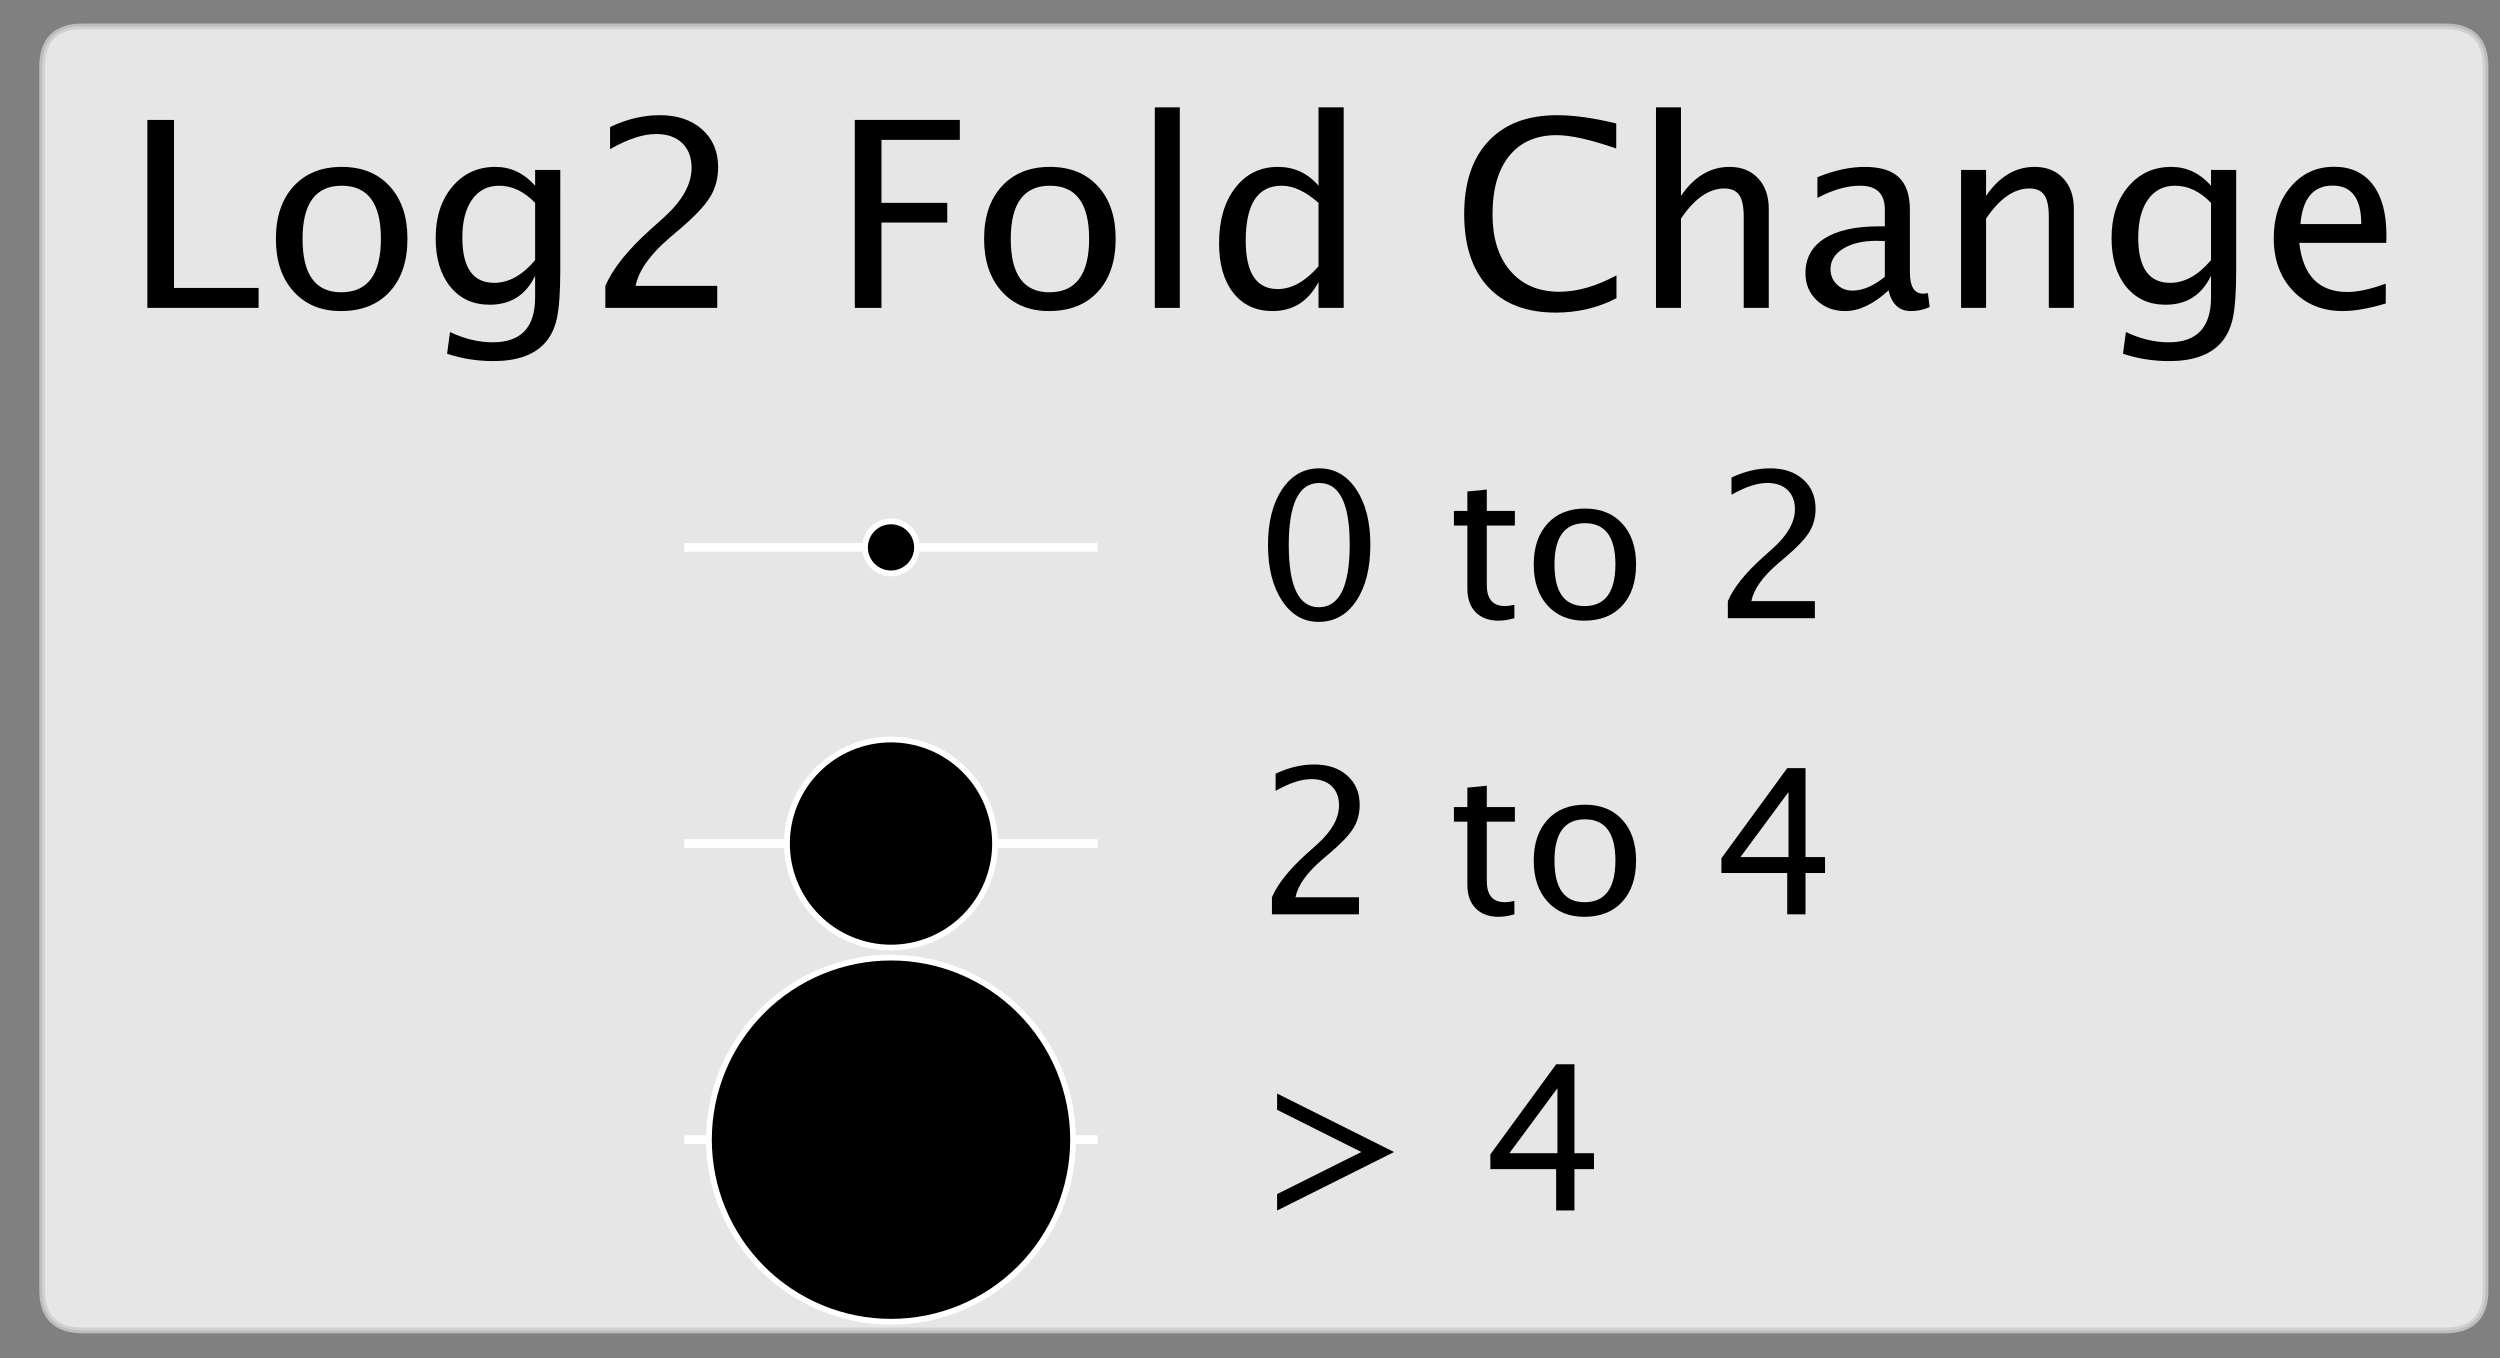 <?xml version="1.0" encoding="UTF-8" standalone="no"?>
<!-- Created with Inkscape (http://www.inkscape.org/) -->

<svg
   width="173mm"
   height="94mm"
   viewBox="0 0 173 94"
   version="1.1"
   id="svg1"
   inkscape:version="1.4 (e7c3feb1, 2024-10-09)"
   sodipodi:docname="log2fc.svg"
   xmlns:inkscape="http://www.inkscape.org/namespaces/inkscape"
   xmlns:sodipodi="http://sodipodi.sourceforge.net/DTD/sodipodi-0.dtd"
   xmlns="http://www.w3.org/2000/svg"
   xmlns:svg="http://www.w3.org/2000/svg">
  <rect x="0" y="0" width="173" height="94" fill="#808080" stroke="none"/>
  <sodipodi:namedview
     id="namedview1"
     pagecolor="#ffffff"
     bordercolor="#666666"
     borderopacity="1.0"
     inkscape:showpageshadow="2"
     inkscape:pageopacity="0.0"
     inkscape:pagecheckerboard="0"
     inkscape:deskcolor="#d1d1d1"
     inkscape:document-units="mm"
     inkscape:zoom="0.40897408"
     inkscape:cx="288.52684"
     inkscape:cy="165.04713"
     inkscape:window-width="1440"
     inkscape:window-height="598"
     inkscape:window-x="0"
     inkscape:window-y="25"
     inkscape:window-maximized="0"
     inkscape:current-layer="layer1" />
  <defs
     id="defs1" />
  <g
     inkscape:label="Layer 1"
     inkscape:groupmode="layer"
     id="layer1">
    <g
       id="legend_3"
       transform="matrix(0.4,0,0,0.4,-582.962,-79.435)"
       style="stroke-linecap:butt;stroke-linejoin:round">
      <g
         id="patch_181"
         style="stroke-linecap:butt;stroke-linejoin:round">
        <path
           d="m 1471.7,428.749 h 408.699 q 7,0 7,-7 V 210.159 q 0,-7 -7,-7 H 1471.7 q -7,0 -7,7 v 211.59 q 0,7 7,7 z"
           style="opacity:0.8;fill:#ffffff;stroke:#cccccc;stroke-linecap:butt;stroke-linejoin:miter"
           id="path2393" />
      </g>
      <g
         id="text_11"
         style="stroke-linecap:butt;stroke-linejoin:round">
        <!-- Log2 Fold Change -->
        <g
           transform="matrix(0.45,0,0,-0.45,1478.7,251.852)"
           id="g2409"
           style="stroke-linecap:butt;stroke-linejoin:round">
          <path
             id="use2394"
             d="m 9.328,0 v 72.266 h 10.25 V 7.672 H 52.094 V 0 Z"
             style="stroke-width:0.016;stroke-linecap:butt;stroke-linejoin:round" />
          <path
             id="use2395"
             d="m 83.695,-1.219 q -11.375,0 -18.172,7.547 -6.781,7.547 -6.781,20.188 0,12.797 6.812,20.234 6.812,7.453 18.484,7.453 11.672,0 18.469,-7.453 6.812,-7.438 6.812,-20.141 0,-12.984 -6.844,-20.406 Q 95.648,-1.219 83.695,-1.219 Z M 83.836,6 q 15.281,0 15.281,20.609 0,20.359 -15.078,20.359 -15.047,0 -15.047,-20.453 Q 68.992,6 83.836,6 Z"
             style="stroke-width:0.016;stroke-linecap:butt;stroke-linejoin:round" />
          <path
             id="use2396"
             d="m 124.559,-17.625 1.125,8.344 q 8.344,-3.953 16.453,-3.953 16.266,0 16.266,17.234 v 8.359 Q 153.074,1.219 140.918,1.219 q -9.516,0 -15.141,6.938 -5.609,6.938 -5.609,18.703 0,12.109 6.391,19.719 6.406,7.625 16.562,7.625 8.875,0 15.281,-7.234 v 6.062 h 9.672 V 14.453 q 0,-12.453 -1.297,-18.438 -1.297,-5.984 -4.859,-9.781 -6.297,-6.688 -19.578,-6.688 -9.281,0 -17.781,2.828 z m 33.844,35.984 V 40.375 q -6.344,6.594 -13.828,6.594 -6.641,0 -10.406,-5.328 -3.75,-5.312 -3.75,-14.594 0,-17.422 12.266,-17.422 8.344,0 15.719,8.734 z"
             style="stroke-width:0.016;stroke-linecap:butt;stroke-linejoin:round" />
          <path
             id="use2397"
             d="m 185.396,0 v 8.453 q 4.203,9.812 17,21.375 l 5.516,4.938 q 10.641,9.625 10.641,19.094 0,6.047 -3.641,9.516 -3.625,3.469 -9.984,3.469 -7.516,0 -17.719,-5.812 v 8.5 q 9.625,4.547 19.094,4.547 10.156,0 16.297,-5.469 6.156,-5.469 6.156,-14.5 0,-6.5 -3.109,-11.531 -3.094,-5.031 -11.531,-12.203 l -3.719,-3.172 q -11.562,-9.812 -13.375,-18.75 h 31.391 V 0 Z"
             style="stroke-width:0.016;stroke-linecap:butt;stroke-linejoin:round" />
          <path
             id="use2398"
             d=""
             style="stroke-width:0.016;stroke-linecap:butt;stroke-linejoin:round" />
          <path
             id="use2399"
             d="m 281.301,0 v 72.266 h 40.375 V 64.594 h -30.125 V 40.375 h 25.297 V 32.812 H 291.551 V 0 Z"
             style="stroke-width:0.016;stroke-linecap:butt;stroke-linejoin:round" />
          <path
             id="use2400"
             d="m 355.961,-1.219 q -11.375,0 -18.172,7.547 -6.781,7.547 -6.781,20.188 0,12.797 6.812,20.234 6.812,7.453 18.484,7.453 11.672,0 18.469,-7.453 6.812,-7.438 6.812,-20.141 0,-12.984 -6.844,-20.406 -6.828,-7.422 -18.781,-7.422 z M 356.102,6 q 15.281,0 15.281,20.609 0,20.359 -15.078,20.359 -15.047,0 -15.047,-20.453 Q 341.258,6 356.102,6 Z"
             style="stroke-width:0.016;stroke-linecap:butt;stroke-linejoin:round" />
          <path
             id="use2401"
             d="m 396.637,0 v 77.094 h 9.609 V 0 Z"
             style="stroke-width:0.016;stroke-linecap:butt;stroke-linejoin:round" />
          <path
             id="use2402"
             d="m 459.574,0 v 9.969 q -5.859,-11.188 -17.672,-11.188 -9.578,0 -15.078,6.984 -5.484,6.984 -5.484,19.094 0,13.234 6.219,21.281 6.234,8.062 16.391,8.062 9.422,0 15.625,-7.234 v 30.125 h 9.672 V 0 Z m 0,40.375 q -7.469,6.594 -14.156,6.594 -13.828,0 -13.828,-21.141 0,-18.594 12.312,-18.594 8,0 15.672,8.734 z"
             style="stroke-width:0.016;stroke-linecap:butt;stroke-linejoin:round" />
          <path
             id="use2403"
             d=""
             style="stroke-width:0.016;stroke-linecap:butt;stroke-linejoin:round" />
          <path
             id="use2404"
             d="m 550.779,-1.812 q -16.844,0 -26.031,9.891 -9.172,9.891 -9.172,28 0,18.078 9.344,28.031 9.359,9.969 26.344,9.969 9.719,0 22.766,-3.172 v -9.625 q -14.844,5.125 -22.906,5.125 -11.766,0 -18.219,-7.969 -6.438,-7.953 -6.438,-22.453 0,-13.812 6.875,-21.797 6.891,-7.984 18.812,-7.984 10.25,0 21.969,6.297 V 3.719 Q 563.436,-1.812 550.779,-1.812 Z"
             style="stroke-width:0.016;stroke-linecap:butt;stroke-linejoin:round" />
          <path
             id="use2405"
             d="m 589.312,0 v 77.094 h 9.609 V 43.062 q 7.625,11.141 18.656,11.141 6.891,0 10.984,-4.375 4.109,-4.375 4.109,-11.734 V 0 h -9.625 v 34.969 q 0,5.906 -1.734,8.422 -1.734,2.516 -5.734,2.516 -8.844,0 -16.656,-11.578 V 0 Z"
             style="stroke-width:0.016;stroke-linecap:butt;stroke-linejoin:round" />
          <path
             id="use2406"
             d="m 678.717,6.734 q -8.641,-7.953 -16.656,-7.953 -6.594,0 -10.938,4.125 -4.344,4.125 -4.344,10.422 0,8.688 7.297,13.344 7.297,4.672 20.922,4.672 h 2.297 V 37.75 q 0,9.219 -9.469,9.219 -7.625,0 -16.453,-4.688 V 50.25 q 9.719,3.953 18.203,3.953 8.891,0 13.109,-4.016 4.234,-4 4.234,-12.438 V 13.719 q 0,-8.25 5.078,-8.25 0.625,0 1.844,0.203 l 0.688,-5.328 q -3.266,-1.562 -7.219,-1.562 -6.75,0 -8.594,7.953 z m -1.422,5.234 V 25.688 l -3.219,0.094 q -7.906,0 -12.797,-3 -4.875,-3 -4.875,-7.891 0,-3.469 2.438,-5.859 2.438,-2.391 5.953,-2.391 6,0 12.5,5.328 z"
             style="stroke-width:0.016;stroke-linecap:butt;stroke-linejoin:round" />
          <path
             id="use2407"
             d="m 706.598,0 v 53.031 h 9.609 V 43.062 q 7.625,11.141 18.656,11.141 6.891,0 10.984,-4.375 4.109,-4.375 4.109,-11.734 V 0 h -9.625 v 34.969 q 0,5.906 -1.734,8.422 -1.734,2.516 -5.734,2.516 -8.844,0 -16.656,-11.578 V 0 Z"
             style="stroke-width:0.016;stroke-linecap:butt;stroke-linejoin:round" />
          <path
             id="use2408"
             d="m 768.846,-17.625 1.125,8.344 q 8.344,-3.953 16.453,-3.953 16.266,0 16.266,17.234 v 8.359 Q 797.361,1.219 785.205,1.219 q -9.516,0 -15.141,6.938 -5.609,6.938 -5.609,18.703 0,12.109 6.391,19.719 6.406,7.625 16.562,7.625 8.875,0 15.281,-7.234 v 6.062 h 9.672 V 14.453 q 0,-12.453 -1.297,-18.438 -1.297,-5.984 -4.859,-9.781 -6.297,-6.688 -19.578,-6.688 -9.281,0 -17.781,2.828 z m 33.844,35.984 V 40.375 q -6.344,6.594 -13.828,6.594 -6.641,0 -10.406,-5.328 -3.75,-5.312 -3.75,-14.594 0,-17.422 12.266,-17.422 8.344,0 15.719,8.734 z"
             style="stroke-width:0.016;stroke-linecap:butt;stroke-linejoin:round" />
          <path
             id="use2409"
             d="m 869.871,1.703 q -9.672,-2.922 -16.547,-2.922 -11.719,0 -19.125,7.781 -7.391,7.797 -7.391,20.203 0,12.047 6.516,19.766 6.516,7.719 16.672,7.719 9.625,0 14.875,-6.844 5.25,-6.828 5.25,-19.422 L 870.074,25 h -33.453 q 2.094,-18.891 18.5,-18.891 6.016,0 14.75,3.219 z m -32.812,30.531 h 23.391 q 0,14.781 -11.031,14.781 -11.094,0 -12.359,-14.781 z"
             style="stroke-width:0.016;stroke-linecap:butt;stroke-linejoin:round" />
        </g>
      </g>
      <g
         id="line2d_4"
         style="stroke-linecap:butt;stroke-linejoin:round">
        <path
           d="m 1576.548,293.288 h 35 35"
           style="fill:none;stroke:#ffffff;stroke-width:1.5;stroke-linecap:square;stroke-linejoin:round"
           id="path2409" />
        <g
           id="g2410"
           style="stroke-linecap:butt;stroke-linejoin:round">
          <path
             id="use2410"
             d="m 1611.549,297.788 c 1.193,0 2.338,-0.474 3.182,-1.318 0.844,-0.844 1.318,-1.989 1.318,-3.182 0,-1.193 -0.474,-2.338 -1.318,-3.182 -0.844,-0.844 -1.988,-1.318 -3.182,-1.318 -1.194,0 -2.338,0.474 -3.182,1.318 -0.844,0.844 -1.318,1.989 -1.318,3.182 0,1.193 0.474,2.338 1.318,3.182 0.844,0.844 1.988,1.318 3.182,1.318 z"
             style="stroke:#ffffff;stroke-linecap:butt;stroke-linejoin:round" />
        </g>
      </g>
      <g
         id="text_12"
         style="stroke-linecap:butt;stroke-linejoin:round">
        <!-- 0 to 2 -->
        <g
           transform="matrix(0.35,0,0,-0.35,1674.548,305.538)"
           id="g2416"
           style="stroke-linecap:butt;stroke-linejoin:round">
          <path
             id="use2411"
             d="M 31.344,-1.812 Q 20.172,-1.812 13.25,8.703 6.344,19.234 6.344,36.188 q 0,17.078 6.953,27.484 6.969,10.406 18.344,10.406 11.375,0 18.328,-10.406 6.969,-10.406 6.969,-27.344 0,-17.375 -6.969,-27.766 -6.953,-10.375 -18.625,-10.375 z m 0.109,7.234 q 15.281,0 15.281,31.047 0,30.375 -15.094,30.375 -15.031,0 -15.031,-30.656 0,-30.766 14.844,-30.766 z"
             style="stroke-width:0.016;stroke-linecap:butt;stroke-linejoin:round" />
          <path
             id="use2412"
             d=""
             style="stroke-width:0.016;stroke-linecap:butt;stroke-linejoin:round" />
          <path
             id="use2413"
             d="m 120.404,-1.219 q -7.312,0 -11.422,4.188 -4.094,4.203 -4.094,11.688 v 31.141 h -6.641 v 7.234 h 6.641 v 9.609 l 9.609,0.938 V 53.031 h 13.875 v -7.234 h -13.875 V 16.406 Q 114.498,6 123.482,6 q 1.906,0 4.641,0.641 V 0 q -4.438,-1.219 -7.719,-1.219 z"
             style="stroke-width:0.016;stroke-linecap:butt;stroke-linejoin:round" />
          <path
             id="use2414"
             d="m 162.65,-1.219 q -11.375,0 -18.172,7.547 -6.781,7.547 -6.781,20.188 0,12.797 6.812,20.234 6.812,7.453 18.484,7.453 11.672,0 18.469,-7.453 6.812,-7.438 6.812,-20.141 0,-12.984 -6.844,-20.406 -6.828,-7.422 -18.781,-7.422 z M 162.791,6 q 15.281,0 15.281,20.609 0,20.359 -15.078,20.359 -15.047,0 -15.047,-20.453 Q 147.947,6 162.791,6 Z"
             style="stroke-width:0.016;stroke-linecap:butt;stroke-linejoin:round" />
          <path
             id="use2415"
             d=""
             style="stroke-width:0.016;stroke-linecap:butt;stroke-linejoin:round" />
          <path
             id="use2416"
             d="m 233.639,0 v 8.453 q 4.203,9.812 17,21.375 l 5.516,4.938 q 10.641,9.625 10.641,19.094 0,6.047 -3.641,9.516 -3.625,3.469 -9.984,3.469 -7.516,0 -17.719,-5.812 v 8.5 q 9.625,4.547 19.094,4.547 10.156,0 16.297,-5.469 6.156,-5.469 6.156,-14.5 0,-6.5 -3.109,-11.531 -3.094,-5.031 -11.531,-12.203 l -3.719,-3.172 q -11.562,-9.812 -13.375,-18.75 H 276.654 V 0 Z"
             style="stroke-width:0.016;stroke-linecap:butt;stroke-linejoin:round" />
        </g>
      </g>
      <g
         id="line2d_5"
         style="stroke-linecap:butt;stroke-linejoin:round">
        <path
           d="m 1576.548,344.52 h 35 35"
           style="fill:none;stroke:#ffffff;stroke-width:1.5;stroke-linecap:square;stroke-linejoin:round"
           id="path2416" />
        <g
           id="g2417"
           style="stroke-linecap:butt;stroke-linejoin:round">
          <path
             id="use2417"
             d="m 1611.549,362.52 c 4.774,0 9.352,-1.897 12.728,-5.272 3.376,-3.375 5.272,-7.954 5.272,-12.728 0,-4.774 -1.897,-9.352 -5.272,-12.728 -3.376,-3.375 -7.954,-5.272 -12.728,-5.272 -4.774,0 -9.352,1.897 -12.728,5.272 -3.375,3.375 -5.272,7.954 -5.272,12.728 0,4.774 1.897,9.352 5.272,12.728 3.376,3.375 7.954,5.272 12.728,5.272 z"
             style="stroke:#ffffff;stroke-linecap:butt;stroke-linejoin:round" />
        </g>
      </g>
      <g
         id="text_13"
         style="stroke-linecap:butt;stroke-linejoin:round">
        <!-- 2 to 4 -->
        <g
           transform="matrix(0.35,0,0,-0.35,1674.548,356.77)"
           id="g2423"
           style="stroke-linecap:butt;stroke-linejoin:round">
          <path
             id="use2418"
             d="m 8.297,0 v 8.453 q 4.203,9.812 17,21.375 l 5.516,4.938 q 10.641,9.625 10.641,19.094 0,6.047 -3.641,9.516 -3.625,3.469 -9.984,3.469 -7.516,0 -17.719,-5.812 v 8.5 q 9.625,4.547 19.094,4.547 10.156,0 16.297,-5.469 6.156,-5.469 6.156,-14.5 0,-6.5 -3.109,-11.531 -3.094,-5.031 -11.531,-12.203 l -3.719,-3.172 q -11.562,-9.812 -13.375,-18.75 H 51.312 V 0 Z"
             style="stroke-width:0.016;stroke-linecap:butt;stroke-linejoin:round" />
          <path
             id="use2419"
             d=""
             style="stroke-width:0.016;stroke-linecap:butt;stroke-linejoin:round" />
          <path
             id="use2420"
             d="m 120.404,-1.219 q -7.312,0 -11.422,4.188 -4.094,4.203 -4.094,11.688 v 31.141 h -6.641 v 7.234 h 6.641 v 9.609 l 9.609,0.938 V 53.031 h 13.875 v -7.234 h -13.875 V 16.406 Q 114.498,6 123.482,6 q 1.906,0 4.641,0.641 V 0 q -4.438,-1.219 -7.719,-1.219 z"
             style="stroke-width:0.016;stroke-linecap:butt;stroke-linejoin:round" />
          <path
             id="use2421"
             d="m 162.65,-1.219 q -11.375,0 -18.172,7.547 -6.781,7.547 -6.781,20.188 0,12.797 6.812,20.234 6.812,7.453 18.484,7.453 11.672,0 18.469,-7.453 6.812,-7.438 6.812,-20.141 0,-12.984 -6.844,-20.406 -6.828,-7.422 -18.781,-7.422 z M 162.791,6 q 15.281,0 15.281,20.609 0,20.359 -15.078,20.359 -15.047,0 -15.047,-20.453 Q 147.947,6 162.791,6 Z"
             style="stroke-width:0.016;stroke-linecap:butt;stroke-linejoin:round" />
          <path
             id="use2422"
             d=""
             style="stroke-width:0.016;stroke-linecap:butt;stroke-linejoin:round" />
          <path
             id="use2423"
             d="M 262.982,0 V 20.453 H 230.467 v 7.281 l 32.516,44.531 h 9.047 v -43.938 h 9.656 v -7.875 H 272.029 V 0 Z m -23.094,28.328 h 23.734 v 32.125 z"
             style="stroke-width:0.016;stroke-linecap:butt;stroke-linejoin:round" />
        </g>
      </g>
      <g
         id="line2d_6"
         style="stroke-linecap:butt;stroke-linejoin:round">
        <path
           d="m 1576.548,395.751 h 35 35"
           style="fill:none;stroke:#ffffff;stroke-width:1.5;stroke-linecap:square;stroke-linejoin:round"
           id="path2423" />
        <g
           id="g2424"
           style="stroke-linecap:butt;stroke-linejoin:round">
          <path
             id="use2424"
             d="m 1611.549,427.251 c 8.354,0 16.367,-3.319 22.274,-9.226 5.907,-5.907 9.226,-13.92 9.226,-22.274 0,-8.354 -3.319,-16.367 -9.226,-22.274 -5.907,-5.907 -13.92,-9.226 -22.274,-9.226 -8.354,0 -16.367,3.319 -22.274,9.226 -5.907,5.907 -9.226,13.92 -9.226,22.274 0,8.354 3.319,16.367 9.226,22.274 5.907,5.907 13.92,9.226 22.274,9.226 z"
             style="stroke:#ffffff;stroke-linecap:butt;stroke-linejoin:round" />
        </g>
      </g>
      <g
         id="text_14"
         style="stroke-linecap:butt;stroke-linejoin:round">
        <!-- &gt; 4 -->
        <g
           transform="matrix(0.35,0,0,-0.35,1674.548,408.001)"
           id="g2427"
           style="stroke-linecap:butt;stroke-linejoin:round">
          <path
             id="use2425"
             d="M 10.844,0 68.656,28.906 10.844,57.812 V 49.75 L 52.484,28.906 10.844,8.109 Z"
             style="stroke-width:0.016;stroke-linecap:butt;stroke-linejoin:round" />
          <path
             id="use2426"
             d=""
             style="stroke-width:0.016;stroke-linecap:butt;stroke-linejoin:round" />
          <path
             id="use2427"
             d="m 148.773,0 v 20.453 h -32.516 v 7.281 l 32.516,44.531 h 9.047 v -43.938 h 9.656 v -7.875 h -9.656 V 0 Z m -23.094,28.328 h 23.734 v 32.125 z"
             style="stroke-width:0.016;stroke-linecap:butt;stroke-linejoin:round" />
        </g>
      </g>
    </g>
  </g>
</svg>
